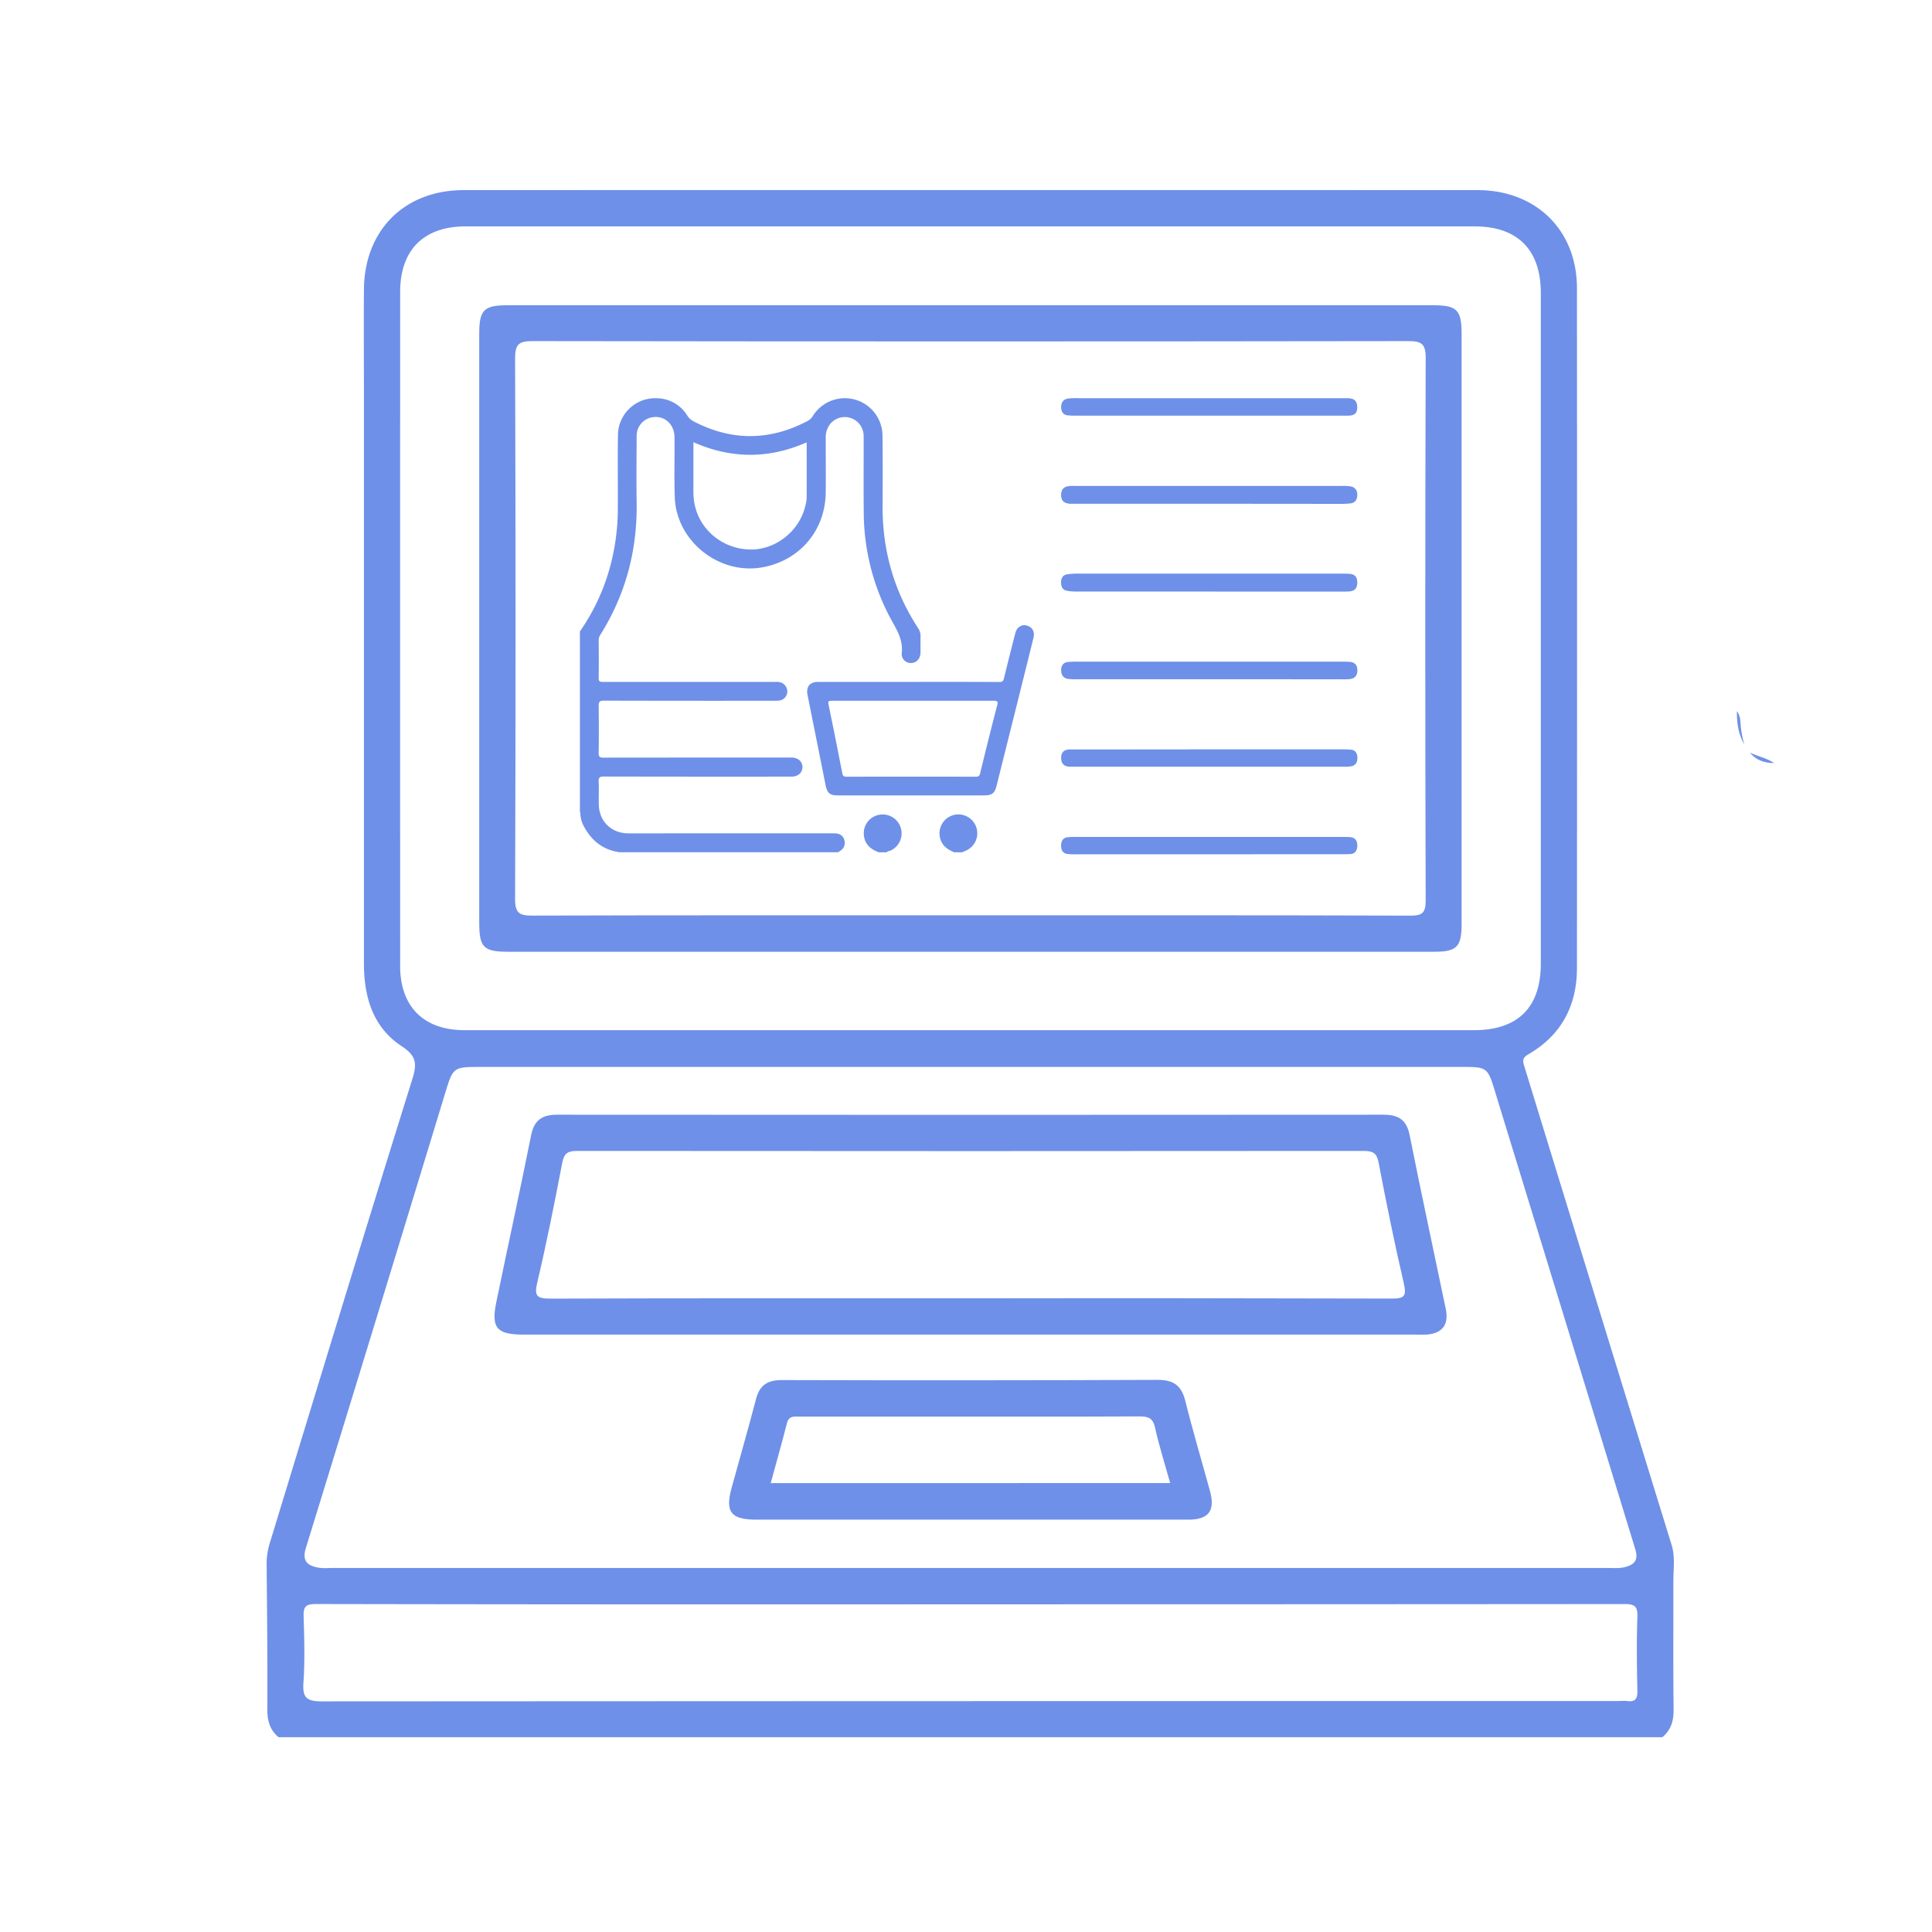 <svg id="SvgjsSvg1258" width="288" height="288" xmlns="http://www.w3.org/2000/svg" version="1.1" xmlns:xlink="http://www.w3.org/1999/xlink" xmlns:svgjs="http://svgjs.com/svgjs"><defs id="SvgjsDefs1259"></defs><g id="SvgjsG1260"><svg xmlns="http://www.w3.org/2000/svg" data-name="Layer 1" viewBox="0 0 1000 1000" width="288" height="288"><path d="M866.13,818.37c0-6.21,1-12.36-.87-18.6q-38.25-124-76.34-248.06c-.95-3.07-.64-4.35,2.15-6,17.09-9.9,25.14-25.18,25.16-44.61q.12-176,0-351.9c0-30.16-21.25-50.79-51.51-50.8q-262.35-.06-524.7,0c-30.64,0-51.42,20.76-51.65,51.47-.13,18.77,0,37.54,0,56.3q0,146.24,0,292.47c0,17.42,4.66,33.08,19.51,42.84,8.08,5.31,7.92,9.42,5.39,17.56C188.46,638.46,164.27,718,140,797.53A37.78,37.78,0,0,0,138,809c.24,25.28.48,50.56.37,75.84,0,5.85,1.32,10.6,5.83,14.34H860.43c4.5-3.75,5.89-8.49,5.82-14.35C866,862.68,866.17,840.52,866.13,818.37Zm-659-318.58q-.06-174.36,0-348.74c0-21.7,12.23-33.87,33.88-33.87q261.15,0,522.3,0c22.13,0,34.2,12.09,34.21,34.35q0,173.6,0,347.18c0,22.78-11.84,34.51-34.69,34.51H240.5C219.32,533.22,207.11,521.12,207.1,499.79ZM158.33,801.2Q194.71,683.15,230.66,565c3.82-12.49,4.31-12.75,17.44-12.75H757.05c12.27,0,13,.27,16.51,11.88Q810,682.94,846.4,801.8c1.89,6.13-.83,8.22-5.56,9.38-2.72.66-5.69.4-8.55.4q-165,0-329.92,0H172.45c-2.6,0-5.28.28-7.8-.2C159.06,810.33,156.25,808,158.33,801.2Zm689.18,35.69c-.44,12.76-.29,25.54,0,38.31.08,4.06-1.09,5.8-5.24,5.25a34.91,34.91,0,0,0-4.69,0q-335.4,0-670.8.18c-7.79,0-10.28-1.63-9.72-9.65.79-11.41.44-22.93.09-34.38-.15-5.05,1.13-6.37,6.43-6.36q169.26.3,338.53.15,169.27,0,338.53-.13C846,830.22,847.71,831.28,847.51,836.89Z" fill="#6e90e8" class="color000 svgShape"></path><path d="M748.36 677.67c-6.22-30-12.72-60-18.73-90.13-1.6-8-5.85-10.58-13.57-10.57q-213.81.16-427.62 0c-7.75 0-11.93 2.66-13.53 10.63-5.77 28.81-12.06 57.51-18 86.28-2.8 13.45.16 16.9 14 16.9H732.15c2.08 0 4.17.11 6.25 0C746.47 690.19 750 685.69 748.36 677.67zm-28-5.53q-109.43-.3-218.85-.13c-72.17 0-144.34-.11-216.5.16-7.25 0-8.59-1.33-6.88-8.55 4.85-20.49 8.94-41.16 12.9-61.84 1-4.94 2.94-6.07 7.67-6.06q203.61.18 407.22 0c4.75 0 6.71 1.15 7.65 6.07 4 20.94 8.24 41.85 13.07 62.61C728.15 671 726.73 672.15 720.35 672.14zM626.26 771.66c-4.25-15.53-8.87-31-12.75-46.57-2-8-6.15-10.9-14.31-10.87q-97.25.38-194.51.1c-7.5 0-11.53 2.66-13.4 9.91-4 15.33-8.4 30.54-12.59 45.81-3.47 12.67-.42 16.53 13 16.53H501.84q56.63 0 113.27 0C625.66 786.54 629.08 782 626.26 771.66zm-227.34-4c2.88-10.54 5.77-20.73 8.4-31 1-4 3.84-3.44 6.68-3.44q35.56 0 71.12 0c34.91 0 69.82.08 104.73-.09 4.56 0 6.94.9 8 5.83 2.08 9.35 5 18.51 7.84 28.67zM741.84 158H262.62c-12.17 0-14.57 2.42-14.57 14.72q0 152.46 0 304.91c0 12.75 2.24 15 15.07 15H742.34c11.65 0 14.18-2.5 14.18-14.27q0-152.83 0-305.68C756.52 160.39 754.06 158 741.84 158zm-3.91 307.93c0 6.58-1.66 8.06-8.11 8-75.82-.25-151.63-.16-227.44-.16-75.55 0-151.11-.08-226.66.14-6.65 0-9.14-1-9.11-8.61q.47-139.92 0-279.82c0-7.1 1.73-8.93 8.9-8.92q226.65.33 453.31 0c6.78 0 9.13 1.21 9.11 8.7Q737.51 325.6 737.93 465.89z" fill="#6e90e8" class="color000 svgShape"></path><path d="M454.88 441.14c-4.53-1.61-7.59-4.48-7.78-9.56a9.68 9.68 0 018.57-9.94 9.79 9.79 0 015.14 18.68c-.6.27-1.39.15-1.8.82zM493.91 441.14c-3.67-1.49-6.62-3.65-7.43-7.86a9.78 9.78 0 1113.39 7.05l-1.83.81z" fill="#6e90e8" class="color000 svgShape"></path><path fill="#6e90e8" d="M300.57,420.54l-.2-.06h-.21v-2.29A2.58,2.58,0,0,1,300.57,420.54Z" class="color545454 svgShape"></path><path d="M476.48,329.53a7.56,7.56,0,0,0-1.33-4.51c-12.59-19.31-18.48-40.54-18.33-63.53.08-12.09.11-24.18-.05-36.26a19.49,19.49,0,0,0-36.09-9.84,7.24,7.24,0,0,1-3,2.68q-29.3,15.26-58.6.07a8.39,8.39,0,0,1-3.31-3,18.73,18.73,0,0,0-15.41-9,19.28,19.28,0,0,0-20.51,19.15c-.19,12.39,0,24.79-.07,37.18a115.43,115.43,0,0,1-3.09,27.28,107.91,107.91,0,0,1-16.53,37.07v91.36c.48.74.13,1.56.24,2.34a14.34,14.34,0,0,0,1.4,6.39c4,7.94,10,13,19,14.22H433.76a16.61,16.61,0,0,0,1.5-1,4.67,4.67,0,0,0,1.83-5.06,4.5,4.5,0,0,0-4.16-3.66,21.15,21.15,0,0,0-2.52-.07H348.69c-7.88,0-15.76.07-23.64,0-8.76-.1-15-6.34-15.12-15.09-.07-3.9.12-7.81-.06-11.7-.1-2.12.52-2.63,2.62-2.62q47.75.1,95.49.05c.68,0,1.37,0,2.06,0,3.17-.16,5.27-2.1,5.31-4.88s-2.09-4.8-5.22-5c-.68,0-1.37,0-2.06,0q-47.86,0-95.72.05c-2.07,0-2.51-.55-2.48-2.53q.18-12.17,0-24.33c0-2.12.55-2.63,2.64-2.63q44,.12,87.92.05a25.25,25.25,0,0,0,2.75-.07,4.83,4.83,0,0,0,4.3-4.11,5,5,0,0,0-3-5.17,8,8,0,0,0-3.39-.4q-44.52,0-89.06,0c-1.68,0-2.19-.35-2.16-2.12.12-6.42.06-12.85,0-19.28a4.85,4.85,0,0,1,.75-2.8c13.18-20.95,19.28-43.83,18.91-68.55-.17-11.47-.05-23,0-34.43a9.71,9.71,0,0,1,7.53-9.69c6.47-1.45,12,3.2,12.07,10.2.07,10.33-.21,20.67.13,31,.77,23.12,23.53,40.83,46.21,36.2,19-3.86,31.77-19.34,31.93-38.75.09-9.41,0-18.82,0-28.23a11,11,0,0,1,2.26-7,9.76,9.76,0,0,1,17.36,6.11c.05,13.31-.1,26.63.06,39.94a117,117,0,0,0,15.29,57.13c2.79,4.9,5,9.56,4.38,15.38a4.62,4.62,0,0,0,4.69,5.11c2.78.05,4.9-2.12,5-5.19C476.5,335.19,476.4,332.36,476.48,329.53Zm-59-71.31a17.72,17.72,0,0,1-.74,4c-3.27,13.26-16.09,22.9-29.46,22.18-14.31-.76-25.94-11.09-28-24.81a37.68,37.68,0,0,1-.37-5.71v-25c19.62,8.69,39.09,8.69,58.61.08C417.54,238.87,417.57,248.54,417.51,258.22Z" fill="#6e90e8" class="color000 svgShape"></path><path d="M532.12 324c-2.9-1.18-5.72.32-6.59 3.69q-3 11.64-5.86 23.31c-.36 1.49-.85 2.05-2.52 2-15.61-.09-31.21-.05-46.82-.05s-31.36 0-47.05 0c-4.08 0-6.13 2.6-5.33 6.6q4.68 23.36 9.35 46.71c.85 4.28 2.19 5.44 6.47 5.44h75.28c4.55 0 5.78-1 6.87-5.35q5.21-20.88 10.44-41.75 4.29-17.22 8.56-34.43C535.65 327.27 534.61 325 532.12 324zm-16 41.12q-4.53 17.52-8.79 35.09c-.34 1.41-.84 1.82-2.26 1.82q-33.39-.07-66.79 0c-1.34 0-2-.24-2.3-1.74q-3.47-17.88-7.15-35.71c-.35-1.71.25-1.85 1.68-1.85 14.07 0 28.15 0 42.23 0 13.85 0 27.7 0 41.54 0C516.38 362.7 516.67 363.18 516.16 365.13zM625.91 260.74H558.33c-1.45 0-2.9 0-4.34 0-2.44-.15-4.7-.9-4.76-4.38-.06-3.87 2.33-4.7 5-4.85 1-.06 2.07 0 3.1 0h137a25.42 25.42 0 014.94.28c2 .41 3.35 2 3.27 4.53s-1.43 4-3.54 4.24a44.89 44.89 0 01-5.56.24zM625.72 306.18q-34.1 0-68.2 0a25.7 25.7 0 01-5.54-.45c-1.82-.4-2.81-2-2.79-4.21s.93-3.81 2.82-4.17a30.23 30.23 0 015.54-.44q68.21 0 136.41 0c.83 0 1.66 0 2.48 0 2.7.14 5.91-.11 6.07 4.29.18 4.84-3.1 5-6.1 5q-33.48 0-67 0zM625.24 351.58H557.56a27.24 27.24 0 01-4.95-.22c-2-.37-3.38-1.81-3.36-4.43s1.25-4 3.41-4.27a48.16 48.16 0 015-.19H694.23c1.45 0 2.9 0 4.35.1 2.34.17 4 1.37 4 4.43s-1.74 4.25-4 4.51a45.75 45.75 0 01-5 .08zM626.12 387.87h68.31c1.65 0 3.31 0 5 .18 1.91.2 3 1.62 3.15 3.8.15 2.47-.86 4.32-3 4.76a24.75 24.75 0 01-4.95.22H557.36c-1.25 0-2.49 0-3.73 0-2.65-.07-4.45-1.39-4.37-4.77.08-3 1.86-4.08 4.21-4.13 1.86 0 3.72 0 5.59 0zM626.26 442.18H557.33a34.13 34.13 0 01-5-.18c-2.19-.34-3.21-2.06-3.11-4.59.09-2.2 1.11-3.7 3-4a32.88 32.88 0 015-.21q68.63 0 137.25 0c1.45 0 2.9 0 4.34.08 2.46.19 3.85 1.76 3.72 4.69-.11 2.55-1.43 4-3.6 4.09-1.86.11-3.73.1-5.59.1zM626 215.15h-68.3c-1.65 0-3.31 0-5-.16-2.15-.21-3.42-1.59-3.45-4.22s1.32-4.09 3.35-4.44a32.45 32.45 0 015.58-.23H696.63c2.8 0 5.79.17 5.87 4.55.08 4.56-3 4.49-5.77 4.5q-31.66 0-63.33 0z" fill="#6e90e8" class="color000 svgShape"></path><path fill="#6e90e8" d="M899,368.09c1.56,1.93,1.78,4.29,1.92,6.59a46,46,0,0,0,1.94,10.54C899.66,379.93,899,374.09,899,368.09Z" class="color90a835 svgShape"></path><path fill="#6e90e8" d="M905.72,389.54c4.11,2,8.76,2.77,12.58,5.45C913.35,394.91,909,393.57,905.72,389.54Z" class="color8fa634 svgShape"></path></svg></g></svg>